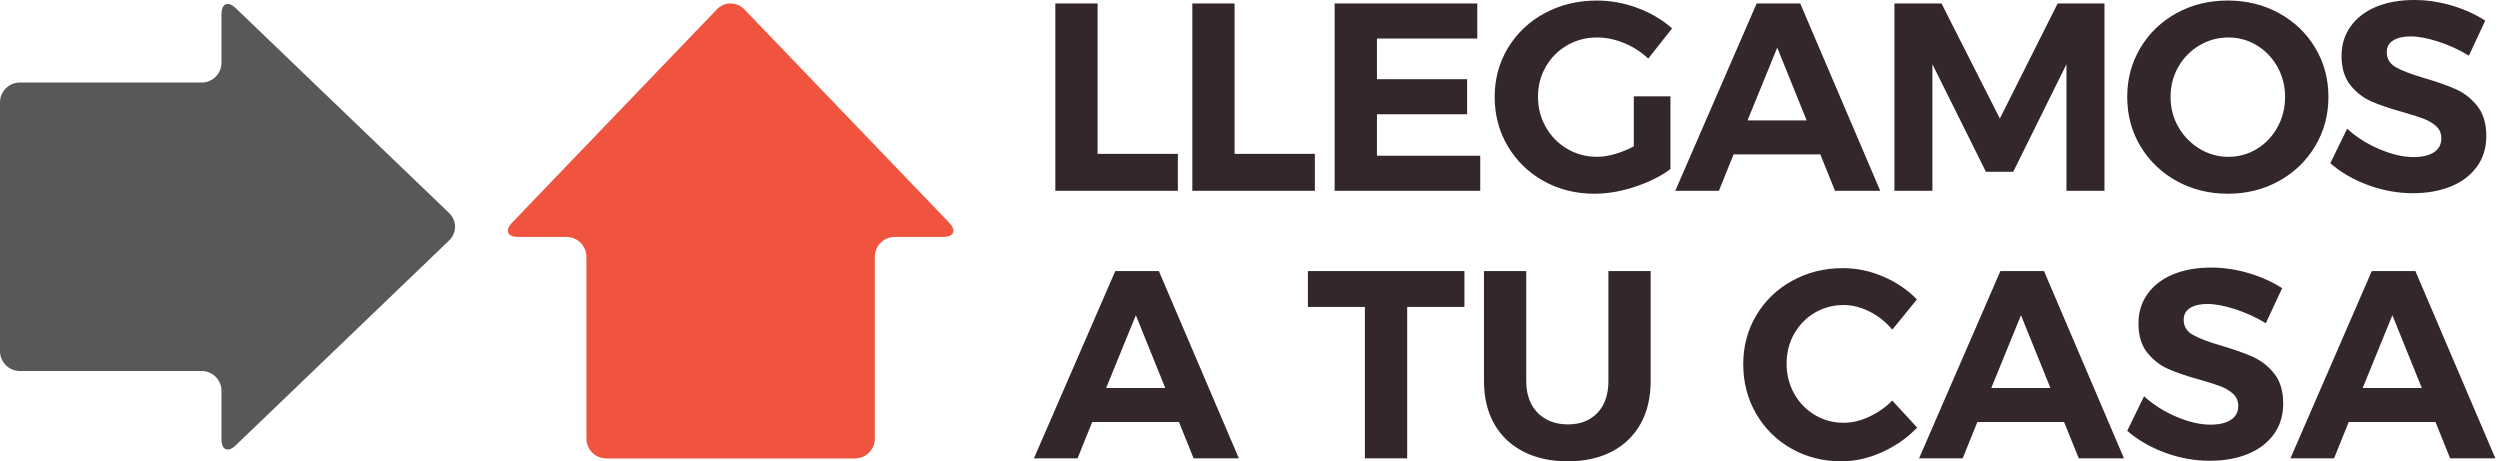 <svg width="168" height="31" viewBox="0 0 168 31" fill="none" xmlns="http://www.w3.org/2000/svg">
<path fill-rule="evenodd" clip-rule="evenodd" d="M63.374 15.922C64.106 15.922 64.29 15.49 63.782 14.962L50.019 0.628C49.512 0.1 48.682 0.1 48.175 0.628L34.412 14.962C33.906 15.49 34.09 15.922 34.822 15.922H38.076C38.808 15.922 39.408 16.521 39.408 17.253V29.476C39.408 30.208 40.007 30.807 40.739 30.807H57.458C58.19 30.807 58.789 30.208 58.789 29.476V17.253C58.789 16.521 59.388 15.922 60.12 15.922H63.374Z" fill="#F0543F"/>
<path fill-rule="evenodd" clip-rule="evenodd" d="M30.181 16.16C30.71 15.652 30.71 14.823 30.181 14.316L15.845 0.551C15.316 0.044 14.884 0.228 14.884 0.96V4.216C14.884 4.948 14.285 5.547 13.553 5.547H1.331C0.599 5.547 0 6.146 0 6.878V23.6C0 24.332 0.599 24.931 1.331 24.931H13.553C14.285 24.931 14.884 25.53 14.884 26.262V29.514C14.884 30.246 15.316 30.429 15.845 29.923L30.181 16.16Z" fill="#595757"/>
<path fill-rule="evenodd" clip-rule="evenodd" d="M163.852 2.796C163.126 2.563 162.506 2.446 161.991 2.446C161.499 2.446 161.11 2.536 160.823 2.716C160.534 2.895 160.39 3.159 160.39 3.506C160.39 3.95 160.597 4.289 161.01 4.523C161.425 4.756 162.063 4.999 162.925 5.251C163.789 5.503 164.499 5.755 165.057 6.006C165.614 6.258 166.09 6.635 166.486 7.138C166.881 7.643 167.08 8.308 167.08 9.134C167.08 9.938 166.866 10.63 166.441 11.212C166.015 11.793 165.431 12.234 164.688 12.533C163.944 12.833 163.099 12.983 162.153 12.983C161.134 12.983 160.132 12.803 159.149 12.443C158.167 12.084 157.316 11.592 156.596 10.968L157.729 8.649C158.364 9.225 159.095 9.687 159.923 10.034C160.75 10.382 161.505 10.555 162.188 10.555C162.776 10.555 163.234 10.447 163.564 10.232C163.893 10.016 164.058 9.705 164.058 9.297C164.058 8.973 163.947 8.706 163.726 8.496C163.504 8.287 163.222 8.116 162.881 7.984C162.539 7.852 162.068 7.702 161.469 7.534C160.606 7.295 159.902 7.055 159.357 6.815C158.811 6.576 158.341 6.21 157.945 5.719C157.55 5.227 157.351 4.573 157.351 3.758C157.351 3.003 157.555 2.341 157.963 1.771C158.371 1.202 158.939 0.765 159.671 0.459C160.402 0.154 161.253 0 162.224 0C163.087 0 163.938 0.126 164.777 0.378C165.616 0.63 166.36 0.966 167.008 1.385L165.91 3.74C165.263 3.345 164.577 3.03 163.852 2.796ZM146.383 4.496C146.731 3.884 147.204 3.402 147.804 3.049C148.402 2.695 149.05 2.518 149.746 2.518C150.441 2.518 151.079 2.695 151.66 3.049C152.242 3.402 152.704 3.884 153.045 4.496C153.387 5.107 153.557 5.779 153.557 6.51C153.557 7.253 153.387 7.933 153.045 8.551C152.704 9.168 152.242 9.654 151.66 10.007C151.079 10.361 150.441 10.538 149.746 10.538C149.05 10.538 148.406 10.358 147.813 9.998C147.22 9.638 146.746 9.153 146.392 8.542C146.038 7.931 145.862 7.253 145.862 6.51C145.862 5.779 146.035 5.107 146.383 4.496ZM155.58 3.21C154.987 2.221 154.175 1.446 153.144 0.882C152.113 0.318 150.969 0.036 149.71 0.036C148.438 0.036 147.291 0.318 146.266 0.882C145.241 1.446 144.432 2.221 143.838 3.21C143.245 4.199 142.949 5.299 142.949 6.51C142.949 7.732 143.245 8.838 143.838 9.827C144.432 10.816 145.244 11.595 146.275 12.165C147.306 12.734 148.451 13.019 149.71 13.019C150.969 13.019 152.113 12.734 153.144 12.165C154.175 11.595 154.987 10.813 155.58 9.818C156.174 8.823 156.471 7.721 156.471 6.51C156.471 5.299 156.174 4.199 155.58 3.21ZM109.792 6.473H112.255V11.364C111.584 11.855 110.781 12.254 109.846 12.56C108.911 12.866 108.012 13.019 107.149 13.019C105.89 13.019 104.751 12.734 103.733 12.164C102.713 11.596 101.91 10.816 101.323 9.827C100.735 8.838 100.442 7.732 100.442 6.509C100.442 5.299 100.741 4.199 101.341 3.21C101.94 2.22 102.764 1.445 103.814 0.881C104.862 0.318 106.028 0.037 107.31 0.037C108.246 0.037 109.16 0.204 110.053 0.54C110.946 0.875 111.716 1.331 112.363 1.907L110.763 3.938C110.295 3.495 109.756 3.147 109.145 2.895C108.533 2.644 107.922 2.518 107.31 2.518C106.579 2.518 105.911 2.695 105.305 3.048C104.7 3.402 104.224 3.881 103.876 4.487C103.528 5.092 103.354 5.766 103.354 6.509C103.354 7.253 103.531 7.933 103.885 8.55C104.238 9.168 104.719 9.653 105.323 10.007C105.929 10.361 106.597 10.537 107.328 10.537C107.7 10.537 108.102 10.474 108.533 10.348C108.964 10.222 109.384 10.052 109.792 9.836V6.473ZM70.918 0.234H73.759V10.339H79.153V12.82H70.918V0.234ZM80.124 0.234H82.965V10.339H88.359V12.82H80.124V0.234ZM99.273 0.234H89.689V12.82H99.472V10.465H92.531V7.678H98.59V5.323H92.531V2.589H99.273V0.234ZM121.407 8.092H117.434L119.43 3.201L121.407 8.092ZM122.325 10.375L123.313 12.821H126.352L120.976 0.234H118.046L112.579 12.821H115.51L116.498 10.375H122.325ZM127.305 0.234H130.47L134.39 7.965L138.274 0.234H141.421V12.82H138.867V4.316L135.289 11.544H133.455L129.858 4.316V12.82H127.305V0.234ZM78.307 26.073H74.334L76.329 21.182L78.307 26.073ZM79.225 28.357L80.213 30.802H83.252L77.876 18.215H74.946L69.479 30.802H72.41L73.398 28.357H79.225ZM87.891 18.215H98.41V20.625H94.563V30.802H91.721V20.625H87.891V18.215ZM105.369 28.519C104.518 28.519 103.838 28.258 103.328 27.736C102.818 27.215 102.564 26.505 102.564 25.605V18.215H99.723V25.605C99.723 26.708 99.95 27.664 100.406 28.474C100.862 29.283 101.515 29.906 102.366 30.344C103.217 30.782 104.212 31 105.351 31C106.49 31 107.479 30.782 108.318 30.344C109.157 29.906 109.801 29.283 110.251 28.474C110.7 27.664 110.925 26.708 110.925 25.605V18.215H108.085V25.605C108.085 26.516 107.839 27.23 107.347 27.745C106.855 28.261 106.197 28.519 105.369 28.519ZM125.642 20.939C125.061 20.646 124.477 20.499 123.889 20.499C123.182 20.499 122.535 20.673 121.947 21.02C121.36 21.368 120.898 21.841 120.563 22.441C120.227 23.041 120.059 23.706 120.059 24.437C120.059 25.168 120.227 25.837 120.563 26.442C120.898 27.048 121.36 27.526 121.947 27.88C122.535 28.234 123.182 28.411 123.889 28.411C124.452 28.411 125.025 28.276 125.606 28.006C126.187 27.736 126.706 27.374 127.162 26.918L128.834 28.735C128.163 29.43 127.374 29.981 126.469 30.388C125.564 30.796 124.656 31 123.745 31C122.511 31 121.389 30.715 120.383 30.146C119.376 29.577 118.585 28.794 118.01 27.799C117.434 26.804 117.146 25.696 117.146 24.473C117.146 23.262 117.439 22.165 118.028 21.182C118.614 20.199 119.42 19.426 120.446 18.863C121.471 18.3 122.607 18.018 123.853 18.018C124.764 18.018 125.663 18.207 126.55 18.584C127.437 18.962 128.193 19.475 128.816 20.122L127.162 22.153C126.73 21.638 126.223 21.233 125.642 20.939ZM137.788 26.073H133.815L135.81 21.182L137.788 26.073ZM138.706 28.357L139.694 30.802H142.733L137.357 18.215H134.426L128.96 30.802H131.891L132.879 28.357H138.706ZM150.204 20.778C149.479 20.544 148.859 20.427 148.343 20.427C147.851 20.427 147.462 20.517 147.175 20.697C146.887 20.877 146.743 21.14 146.743 21.488C146.743 21.931 146.949 22.27 147.363 22.504C147.777 22.738 148.415 22.98 149.278 23.232C150.141 23.484 150.851 23.736 151.409 23.987C151.966 24.239 152.443 24.616 152.839 25.12C153.233 25.624 153.432 26.289 153.432 27.116C153.432 27.919 153.219 28.611 152.793 29.193C152.367 29.775 151.783 30.215 151.04 30.514C150.296 30.814 149.452 30.964 148.505 30.964C147.486 30.964 146.485 30.785 145.502 30.424C144.519 30.065 143.669 29.574 142.949 28.95L144.081 26.63C144.717 27.206 145.448 27.668 146.275 28.015C147.102 28.363 147.857 28.536 148.541 28.536C149.128 28.536 149.587 28.428 149.917 28.213C150.246 27.997 150.411 27.686 150.411 27.278C150.411 26.955 150.3 26.688 150.078 26.477C149.856 26.268 149.574 26.097 149.234 25.965C148.891 25.833 148.421 25.683 147.821 25.515C146.958 25.276 146.254 25.036 145.709 24.796C145.164 24.557 144.693 24.191 144.298 23.7C143.902 23.208 143.704 22.555 143.704 21.739C143.704 20.984 143.907 20.322 144.316 19.752C144.723 19.183 145.292 18.746 146.024 18.44C146.754 18.135 147.605 17.981 148.577 17.981C149.439 17.981 150.291 18.107 151.13 18.36C151.969 18.611 152.712 18.947 153.36 19.366L152.263 21.721C151.616 21.326 150.93 21.011 150.204 20.778ZM162.745 26.073H158.772L160.768 21.182L162.745 26.073ZM163.663 28.357L164.651 30.802H167.69L162.314 18.215H159.384L153.917 30.802H156.848L157.836 28.357H163.663Z" fill="#33272A"/>
</svg>
